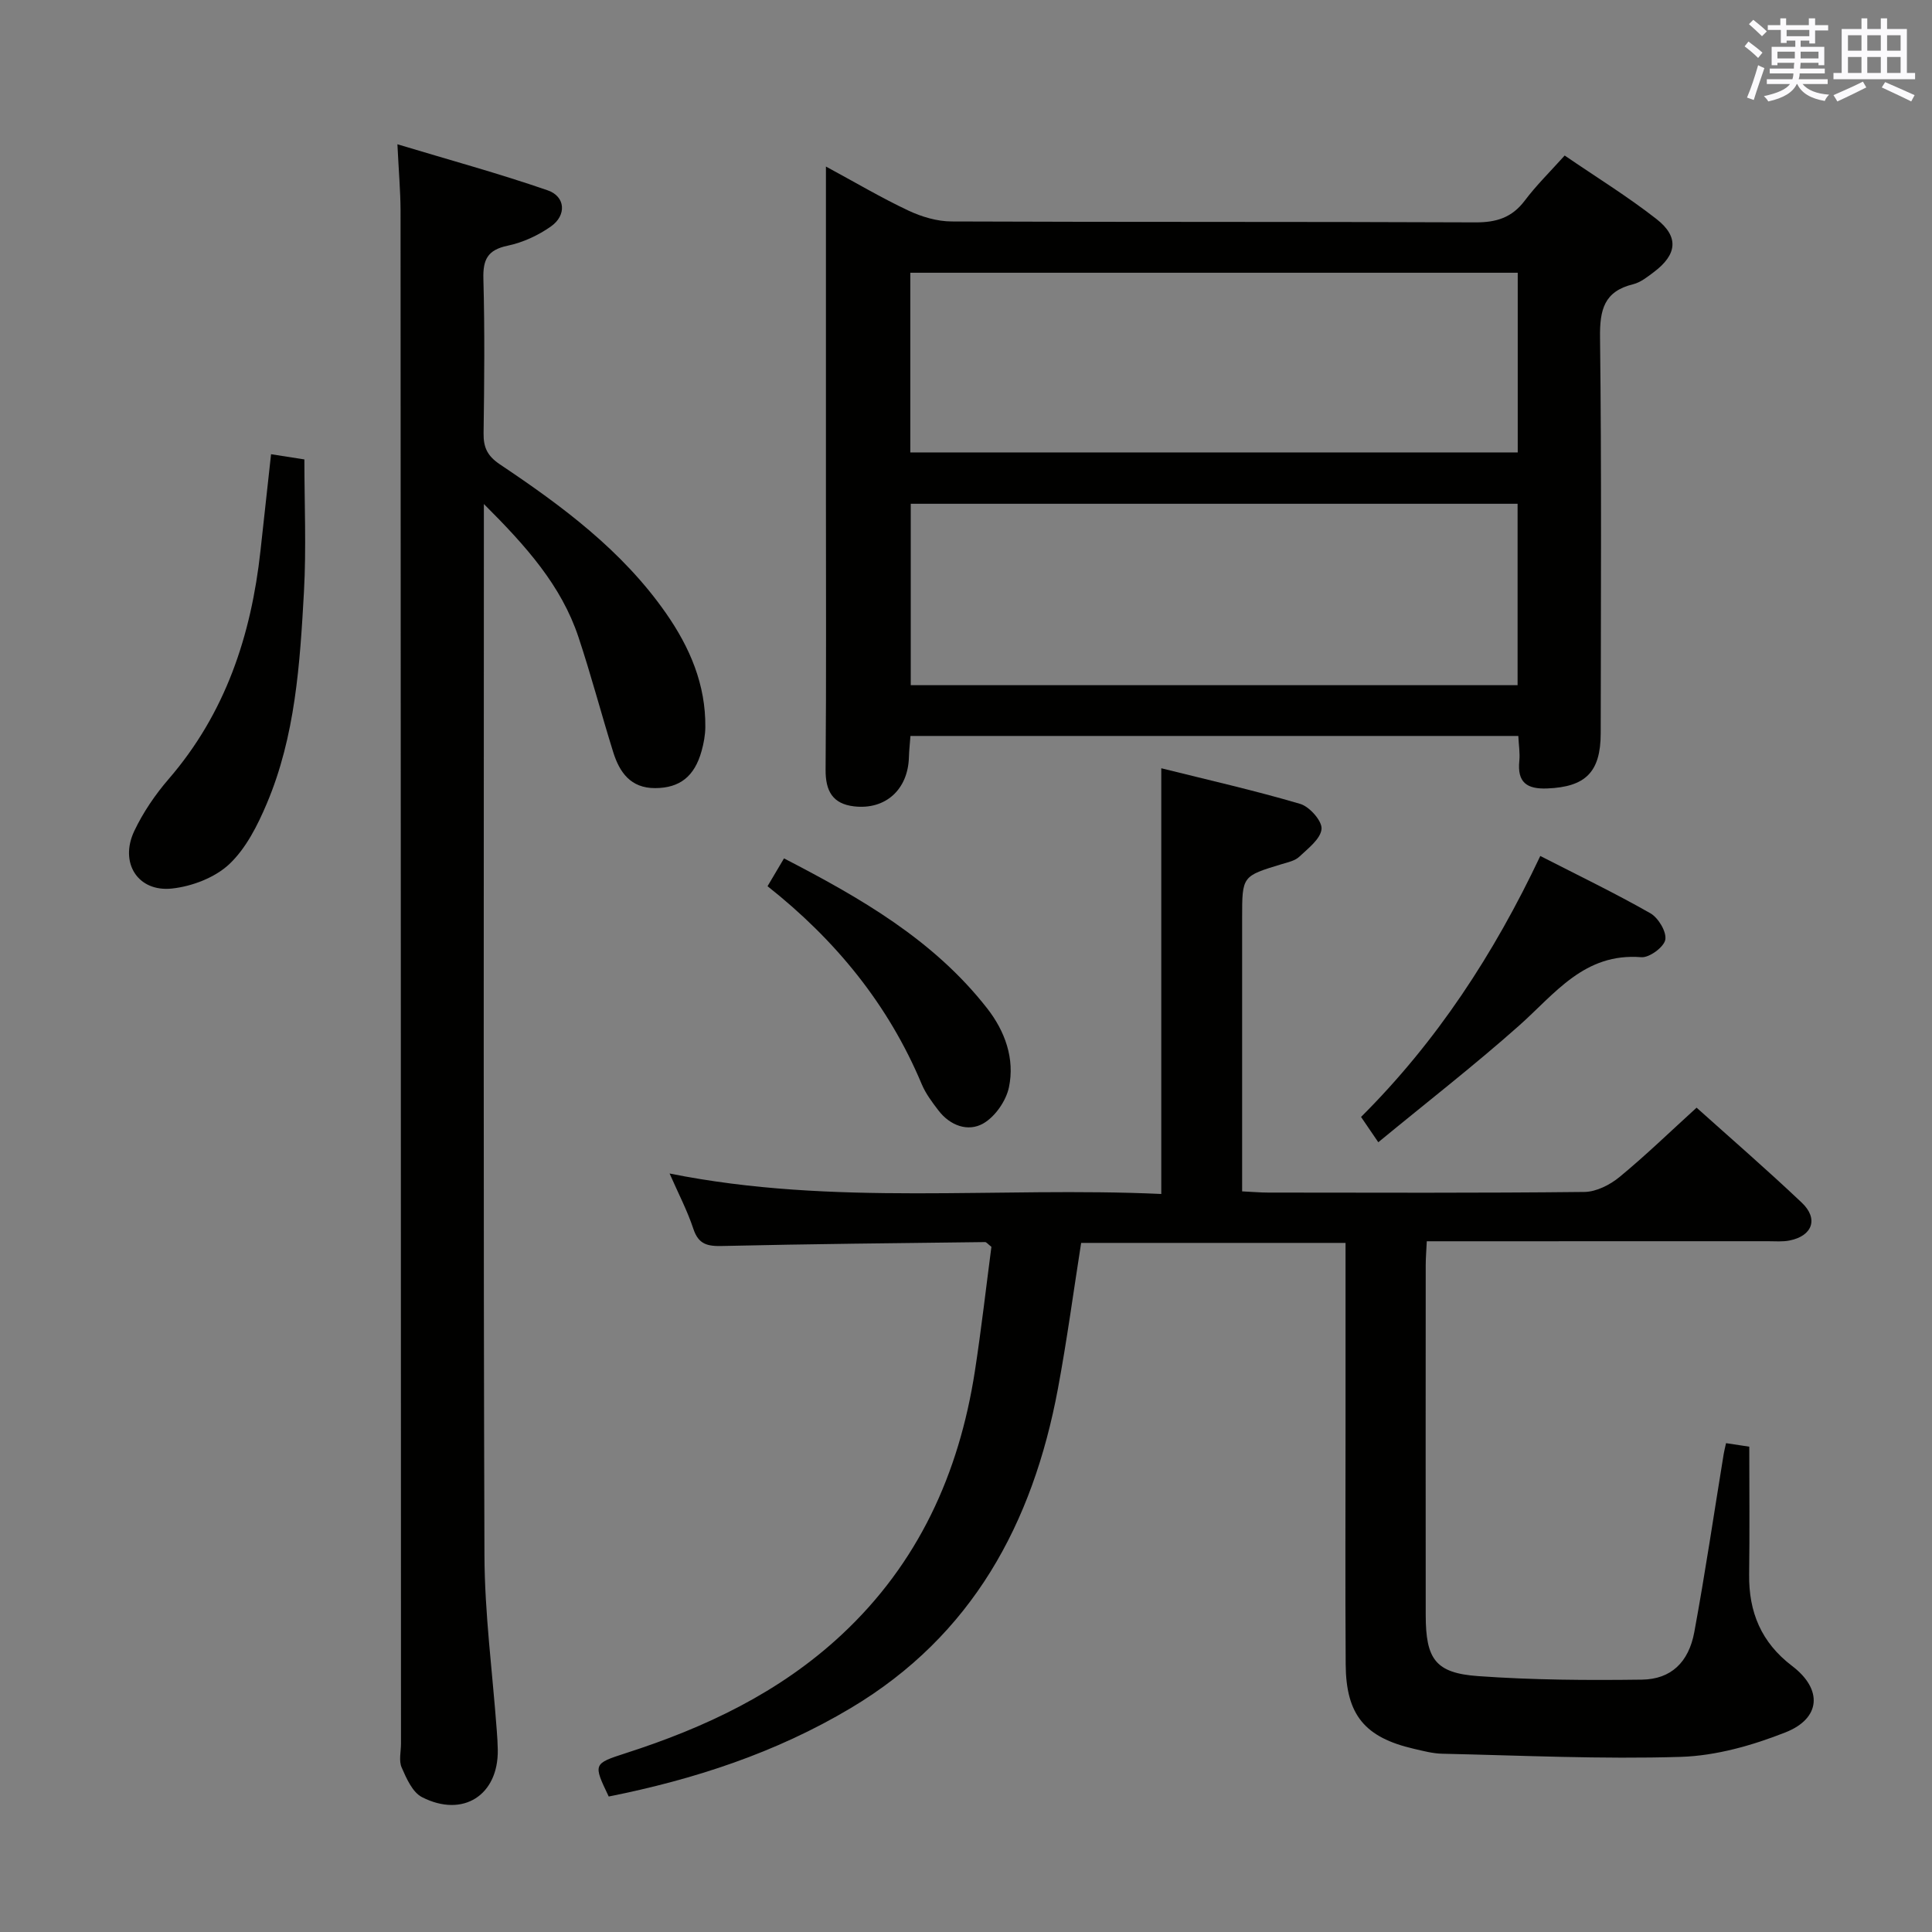 <svg enable-background="new 0 0 400 400" viewBox="0 0 400 400" xmlns="http://www.w3.org/2000/svg"><rect x="0" y="0" width="400" height="400" fill="#808080" stroke="none"/><g fill="#010100"><path d="m240.43 247.2c0-29.67 0-58.4 0-88.14 9.66 2.41 19.3 4.59 28.77 7.38 1.93.57 4.56 3.55 4.41 5.19-.18 2.05-2.78 4.02-4.6 5.74-.9.85-2.37 1.16-3.64 1.54-8.19 2.48-8.2 2.46-8.2 11.08v51 5.67c2.14.1 3.76.25 5.38.25 21.83.02 43.67.11 65.5-.13 2.45-.03 5.28-1.47 7.25-3.09 5.38-4.43 10.4-9.3 15.96-14.36 6.78 6.09 14.43 12.71 21.77 19.66 3.52 3.33 2.23 6.89-2.51 7.84-1.45.29-2.99.15-4.49.15-21.67.01-43.33.01-65 .01-1.78 0-3.56 0-5.63 0-.09 2-.22 3.46-.22 4.91-.01 24.17-.03 48.33 0 72.5.01 9.1 2 11.99 10.84 12.62 11.27.81 22.62.88 33.93.73 6-.08 9.68-3.57 10.84-9.86 2.26-12.24 4.07-24.56 6.08-36.84.1-.63.27-1.26.49-2.26 1.88.29 3.59.55 4.81.73 0 9.15.09 17.79-.03 26.42-.1 7.82 2.5 14.12 8.91 18.99 6.34 4.82 5.96 10.84-1.39 13.74-6.84 2.7-14.36 4.84-21.64 5.07-16.45.51-32.94-.29-49.41-.65-1.97-.04-3.94-.57-5.88-1.02-10.17-2.35-14.05-7.02-14.12-17.47-.11-16.5-.03-33-.03-49.5 0-12.47 0-24.95 0-37.77-18.49 0-36.56 0-54.74 0-1.58 10.03-2.94 20.19-4.82 30.25-5.21 27.84-17.71 51.03-42.83 66.03-15.59 9.31-32.52 14.82-50.16 18.34-3.22-6.74-3.24-6.79 3.51-8.97 16.47-5.3 31.82-12.53 44.67-24.49 15.92-14.82 24.34-33.4 27.62-54.55 1.34-8.68 2.33-17.42 3.43-25.8-.78-.61-1.05-.99-1.3-.98-18.14.22-36.28.39-54.42.81-3.05.07-4.91-.31-5.98-3.53-1.24-3.75-3.09-7.29-4.93-11.48 34.05 6.85 67.88 2.68 101.8 4.24z"/><path d="m323.95 32.2c6.53 4.47 13.04 8.48 19.02 13.16 4.7 3.68 4.25 7.36-.57 10.98-1.32.99-2.74 2.13-4.28 2.51-6.02 1.47-6.92 5.29-6.85 11 .33 27.32.17 54.64.14 81.96-.01 8.09-3.18 11.11-11.05 11.43-4.3.18-6.25-1.29-5.8-5.71.16-1.61-.12-3.26-.21-5.16-42.04 0-83.76 0-125.85 0-.11 1.54-.28 2.98-.32 4.42-.19 6.67-4.84 10.91-11.34 10.16-4.45-.51-5.94-3.18-5.91-7.59.16-19.16.07-38.31.07-57.47 0-22.14 0-44.28 0-67.41 6.07 3.28 11.45 6.47 17.08 9.12 2.74 1.29 5.94 2.24 8.93 2.25 36.15.15 72.3.03 108.45.19 4.36.02 7.57-.98 10.23-4.51 2.38-3.16 5.23-5.96 8.26-9.33zm-9.75 109.66c0-12.83 0-25.21 0-37.56-42.11 0-83.83 0-125.64 0v37.56zm.03-85.39c-42.06 0-83.76 0-125.76 0v37.2h125.76c0-12.58 0-24.82 0-37.2z"/><path d="m82.28 29.87c10.73 3.24 21.04 6.05 31.12 9.54 3.69 1.28 3.93 5.17.68 7.46-2.64 1.87-5.83 3.34-8.98 4-4.14.87-5.13 2.85-5.02 6.85.29 10.66.19 21.33.04 31.99-.04 2.95.8 4.7 3.39 6.44 12.89 8.63 25.33 17.84 34.37 30.8 4.96 7.11 8.25 14.8 8.15 23.63-.02 1.63-.33 3.3-.77 4.89-1.47 5.31-4.54 7.68-9.61 7.7-5.09.02-7.39-3.27-8.7-7.48-2.47-7.91-4.57-15.94-7.19-23.8-3.55-10.65-10.78-18.77-19.58-27.54v6.17c0 70.49-.12 140.97.12 211.46.04 12.1 1.66 24.19 2.55 36.28.1 1.33.19 2.66.21 3.99.16 9.4-7.18 14.18-15.69 9.83-1.97-1.01-3.22-3.87-4.21-6.14-.62-1.4-.14-3.28-.14-4.95-.02-105.81-.04-211.63-.09-317.44-.02-3.99-.37-7.96-.65-13.68z"/><path d="m56.12 94.04c2.39.37 4.46.7 6.9 1.08 0 9.19.41 18.33-.09 27.42-.83 14.9-1.78 29.89-7.71 43.87-1.91 4.51-4.3 9.26-7.77 12.52-2.97 2.78-7.69 4.58-11.83 5.03-7.1.77-10.94-5.35-7.81-11.93 1.83-3.85 4.32-7.51 7.11-10.74 11.77-13.62 17.09-29.74 19.01-47.27.72-6.58 1.44-13.15 2.19-19.98z"/><path d="m285.36 236.49c-1.74-2.56-2.56-3.77-3.57-5.24 15.64-15.58 27.5-33.7 37.11-54.03 7.93 4.06 15.5 7.71 22.79 11.86 1.65.94 3.39 3.84 3.09 5.48-.28 1.52-3.31 3.76-4.96 3.62-11.8-.96-17.87 7.56-25.34 14.19-9.27 8.23-19.08 15.85-29.12 24.12z"/><path d="m158.91 183.48c1.08-1.83 2.08-3.52 3.41-5.76 15.79 8.17 30.96 16.84 42.06 31.05 3.67 4.69 5.76 10.4 4.51 16.34-.59 2.82-2.87 6.1-5.33 7.5-3.15 1.79-6.86.44-9.26-2.7-1.31-1.71-2.65-3.49-3.47-5.45-6.91-16.49-17.83-29.84-31.92-40.98z"/></g><path d="m361.2 9.6.8-1c.9.7 1.9 1.4 2.9 2.3l-.9 1.1c-1-1-2-1.8-2.8-2.4zm.5 10.6c.9-2.1 1.6-4.3 2.3-6.7.4.2.8.4 1.3.6-.7 2.1-1.5 4.3-2.2 6.6zm.4-15.2.9-.9c1 .8 2 1.6 2.8 2.4l-1 1c-.9-.9-1.8-1.7-2.7-2.5zm12.5-1.2h1.2v1.4h2.7v1.1h-2.7v2.7h-1.2v-.6h-1.8v1.3h4.9v3.8h-1.2v-.5h-3.7c0 .4-.1.9-.1 1.2h5.1v1h-5.2c0 .5-.1.9-.2 1.2h6v1h-5.2c1.1 1.3 2.9 2 5.5 2.2-.4.4-.7.8-.9 1.3-2.9-.5-4.8-1.6-5.7-3.5h-.1c-.8 1.7-2.7 2.9-5.9 3.6-.2-.4-.6-.8-.9-1.1 2.8-.6 4.6-1.4 5.4-2.5h-4.8v-1h5.3c.1-.3.2-.7.2-1.2h-4.9v-1h5c0-.4 0-.8.1-1.2h-3.5v.5h-1.2v-3.8h4.9v-1.3h-1.8v.5h-1.2v-2.7h-2.7v-1h2.6v-1.4h1.2v1.4h4.7v-1.4zm-6.6 8.3h3.6c0-.4 0-.9 0-1.4h-3.6zm1.9-4.6h4.7v-1.3h-4.7zm6.6 3.2h-3.7v1.4h3.7z" fill="#fbfafc"/><path d="m385.3 3.8h1.3v2.2h2.8v-2.2h1.3v2.2h4.1v9.1h1.7v1.3h-16.9v-1.3h1.7v-9.1h4.1v-2.2zm.4 13.1.7 1.2c-1.8.9-3.8 1.9-6 2.9-.2-.4-.5-.8-.8-1.3 2.3-1 4.3-1.9 6.1-2.8zm-3.1-6.4h2.8v-3.2h-2.8zm0 4.6h2.8v-3.3h-2.8zm4-4.6h2.8v-3.2h-2.8zm0 4.6h2.8v-3.3h-2.8zm3.7 1.9c2.1.9 4.1 1.8 6.1 2.7l-.7 1.3c-2.2-1.1-4.2-2-6.1-2.9zm3.2-9.7h-2.8v3.2h2.8zm-2.8 7.8h2.8v-3.3h-2.8z" fill="#fbfafc"/></svg>